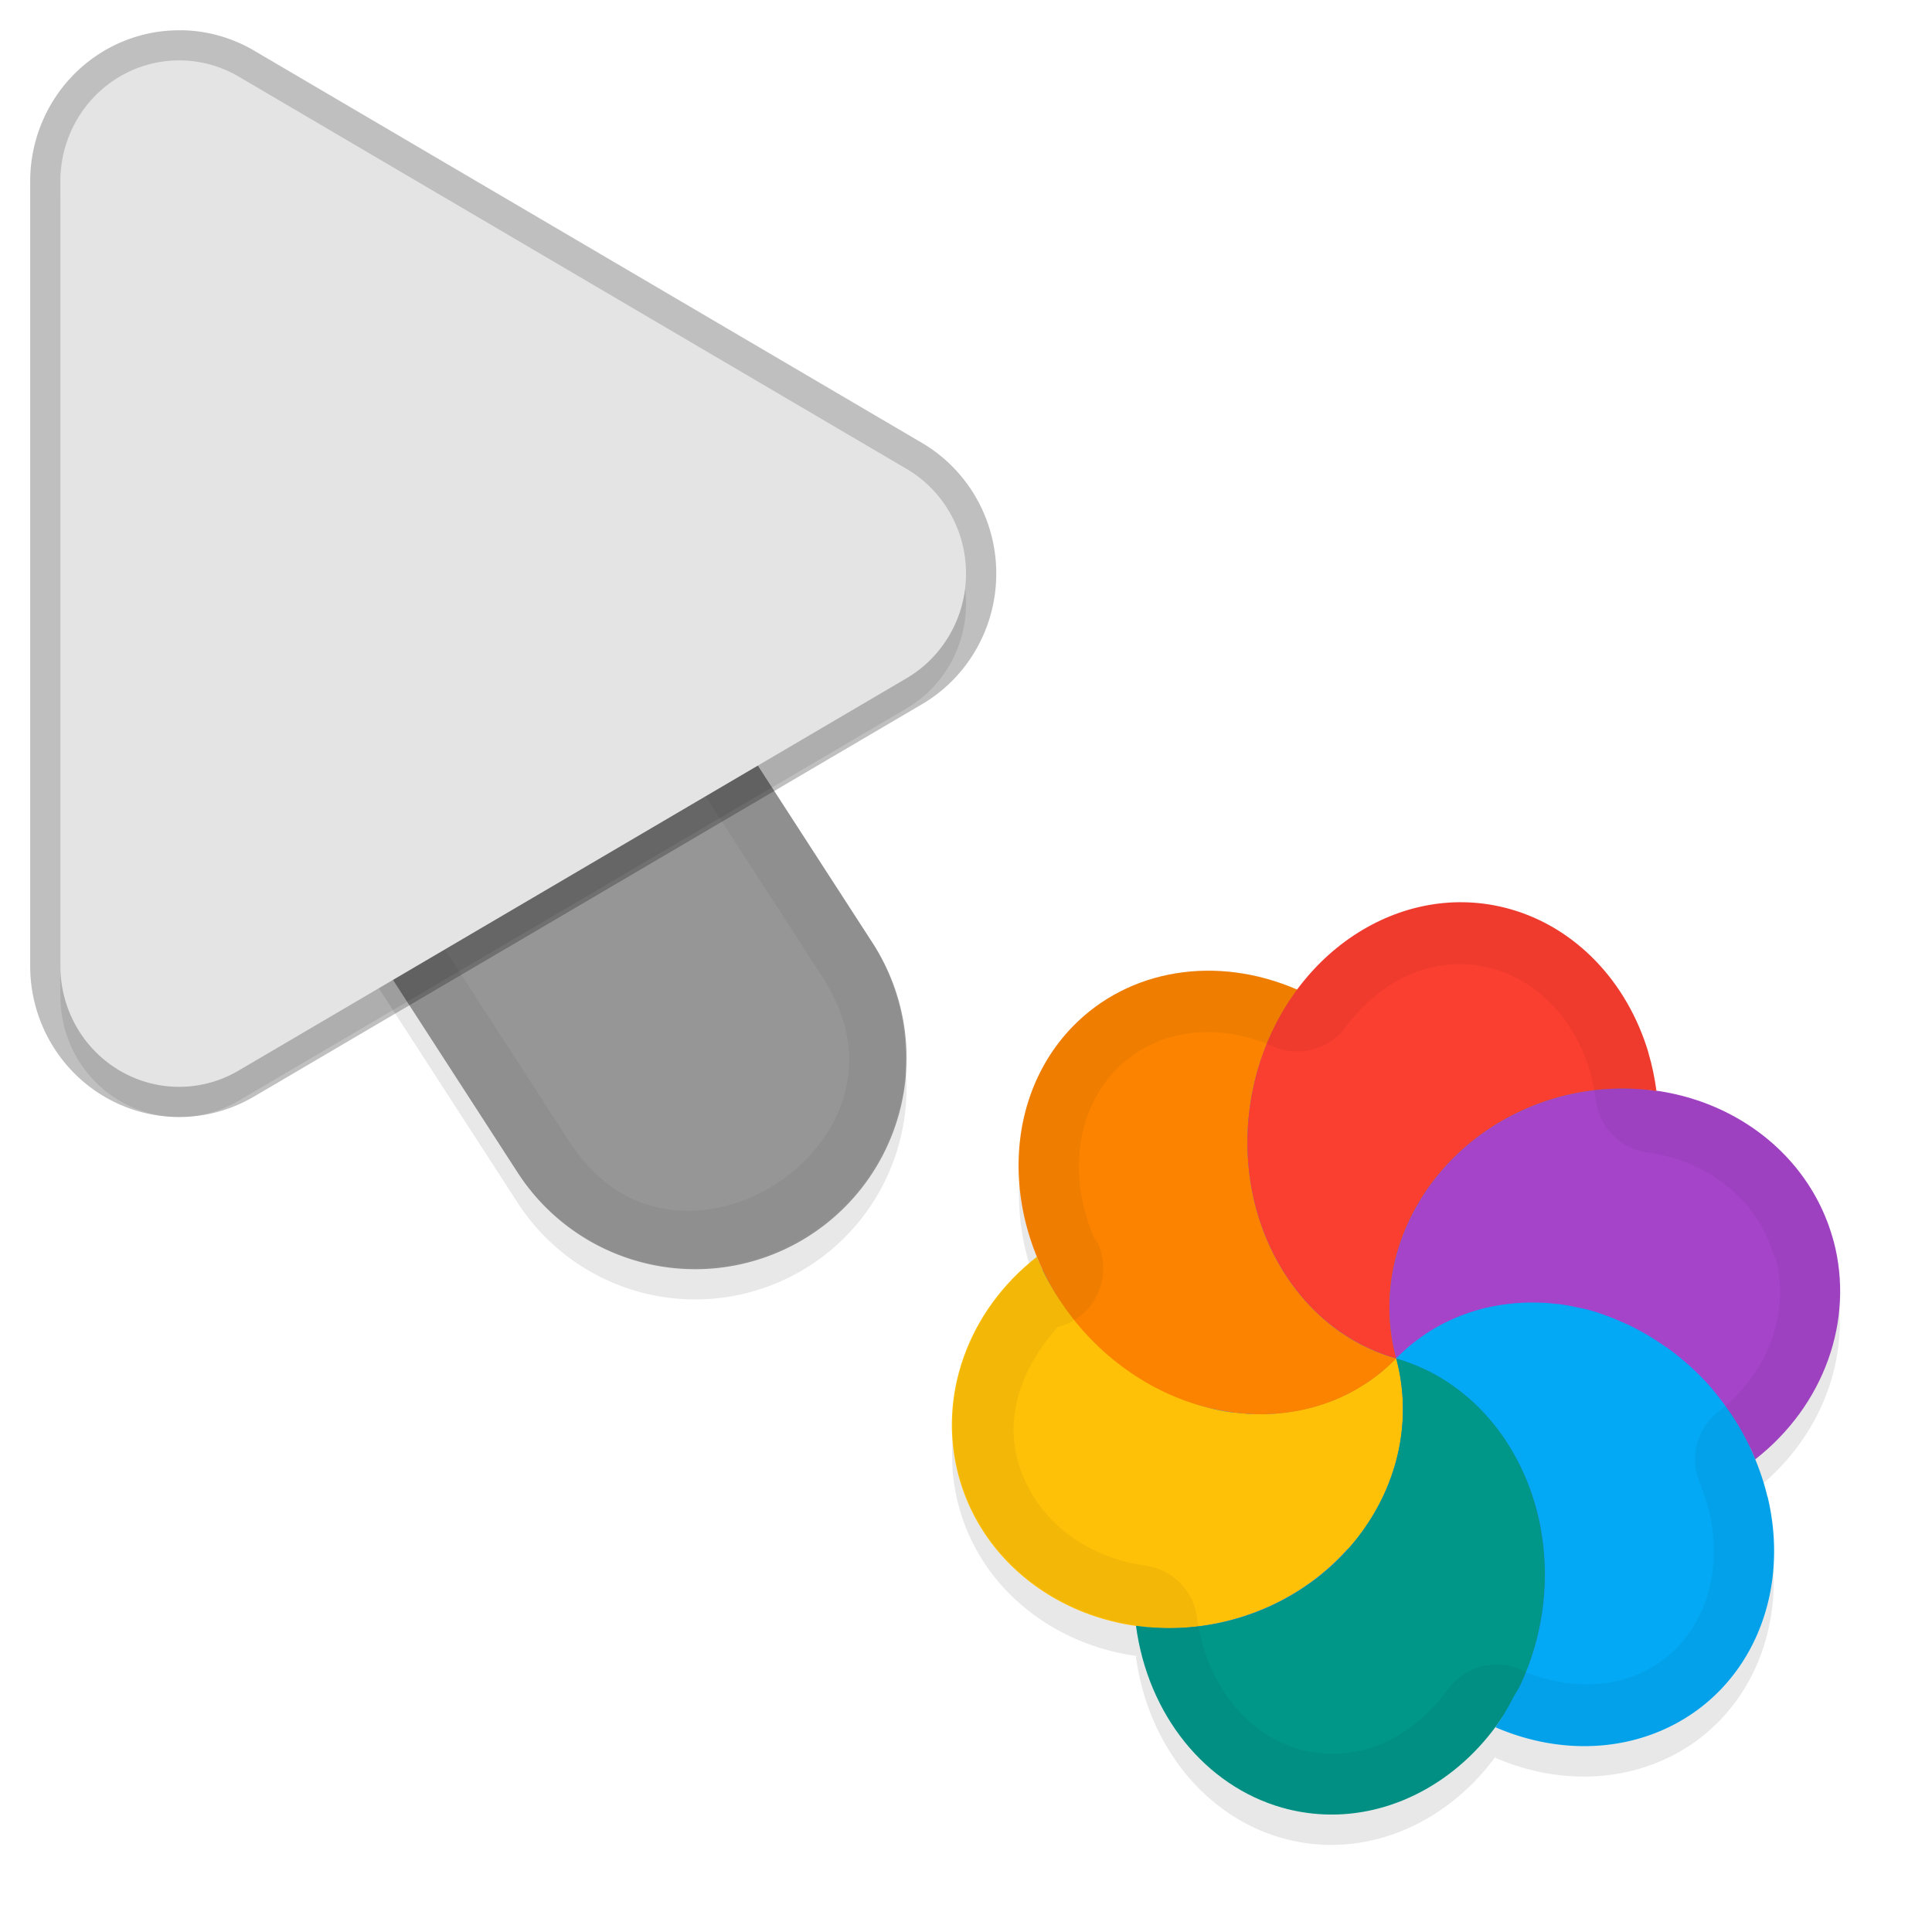 <svg xmlns="http://www.w3.org/2000/svg" id="svg5327" width="32" height="32" version="1.1">
 <defs id="defs5329">
  <filter id="filter843" style="color-interpolation-filters:sRGB" width="1.108" height="1.087" x="-.05" y="-.04">
   <feGaussianBlur id="feGaussianBlur845" stdDeviation=".281"/>
  </filter>
  <filter id="filter835" style="color-interpolation-filters:sRGB" width="1.102" height="1.09" x="-.05" y="-.04">
   <feGaussianBlur id="feGaussianBlur837" stdDeviation=".32"/>
  </filter>
  <filter id="filter1048" style="color-interpolation-filters:sRGB" width="1.097" height="1.095" x="-.05" y="-.05">
   <feGaussianBlur id="feGaussianBlur1050" stdDeviation=".298"/>
  </filter>
 </defs>
 <path id="ellipse861" style="opacity:0.3;fill:#000000;stroke-width:0.375;filter:url(#filter1048)" d="m 30.37,21.058 c -0.365,-1.363 -1.554,-2.297 -2.952,-2.489 0.014,-0.01 0.016,-0.01 0.021,0 -0.029,-0.214 -0.073,-0.425 -0.133,-0.63 -0.353,-1.186 -1.211,-2.077 -2.291,-2.383 -1.325,-0.375 -2.688,0.203 -3.53,1.344 -0.001,0 -0.004,0 0.008,-0.01 -1.338,-0.582 -2.791,-0.345 -3.72,0.607 -0.969,0.996 -1.141,2.527 -0.568,3.871 -0.015,0 -0.019,-0.033 -0.028,-0.047 -1.142,0.892 -1.649,2.306 -1.298,3.622 0.366,1.366 1.562,2.3 2.963,2.488 -0.015,0.01 -0.02,0 -0.029,0 0.197,1.473 1.142,2.65 2.421,3.013 1.338,0.378 2.717,-0.212 3.556,-1.375 -0.009,0.013 -0.017,0.03 -0.027,0.044 a 3.844,3.396 51.279 0 0 3.715,-0.609 3.844,3.396 51.279 0 0 0.792,-3.209 3.844,3.396 51.279 0 0 -0.203,-0.613 c 1.14,-0.892 1.647,-2.305 1.297,-3.619 z m -13.101,0.453 a 6.189,6 75 0 0 0.001,7e-4 c -0.001,-8e-4 -0.003,0 -0.005,0 8.26e-4,2e-4 0.002,5e-4 0.003,0 z"/>
 <path id="path877" style="color:#000000;font-style:normal;font-variant:normal;font-weight:normal;font-stretch:normal;font-size:medium;line-height:normal;font-family:sans-serif;font-variant-ligatures:normal;font-variant-position:normal;font-variant-caps:normal;font-variant-numeric:normal;font-variant-alternates:normal;font-feature-settings:normal;text-indent:0;text-align:start;text-decoration:none;text-decoration-line:none;text-decoration-style:solid;text-decoration-color:#000000;letter-spacing:normal;word-spacing:normal;text-transform:none;writing-mode:lr-tb;direction:ltr;text-orientation:mixed;dominant-baseline:auto;baseline-shift:baseline;text-anchor:start;white-space:normal;shape-padding:0;clip-rule:nonzero;display:inline;overflow:visible;visibility:visible;opacity:0.3;isolation:auto;mix-blend-mode:normal;color-interpolation:sRGB;color-interpolation-filters:linearRGB;solid-color:#000000;solid-opacity:1;vector-effect:none;fill:#000000;fill-opacity:1;fill-rule:nonzero;stroke:none;stroke-width:7;stroke-linecap:round;stroke-linejoin:miter;stroke-miterlimit:4;stroke-dasharray:none;stroke-dashoffset:0;stroke-opacity:1;filter:url(#filter843);color-rendering:auto;image-rendering:auto;shape-rendering:auto;text-rendering:auto;enable-background:accumulate" d="m 6.01,5.959 a 3.5,3.5 0 0 0 -2.949,5.443 l 5.5,8.5 a 3.501,3.501 0 1 0 5.879,-3.803 l -5.5,-8.5 A 3.5,3.5 0 0 0 6.01,5.959 Z"/>
 <path id="path4" style="fill:none;stroke:#e4e4e4;stroke-width:7;stroke-linecap:round;stroke-opacity:1" d="m 11.5,17.501 -5.5,-8.5"/>
 <path id="path881" style="opacity:0.3;fill:#000000;stroke-width:0.5;filter:url(#filter835)" d="M 3.013,1.502 A 1.967,2.001 0 0 0 1,3.502 V 16.499 A 1.967,2.001 0 0 0 3.951,18.233 L 15.015,11.734 a 1.967,2.001 0 0 0 0,-3.468 L 3.951,1.768 A 1.967,2.001 0 0 0 3.013,1.502 Z"/>
 <path id="path845" style="color:#000000;font-style:normal;font-variant:normal;font-weight:normal;font-stretch:normal;font-size:medium;line-height:normal;font-family:sans-serif;font-variant-ligatures:normal;font-variant-position:normal;font-variant-caps:normal;font-variant-numeric:normal;font-variant-alternates:normal;font-feature-settings:normal;text-indent:0;text-align:start;text-decoration:none;text-decoration-line:none;text-decoration-style:solid;text-decoration-color:#000000;letter-spacing:normal;word-spacing:normal;text-transform:none;writing-mode:lr-tb;direction:ltr;text-orientation:mixed;dominant-baseline:auto;baseline-shift:baseline;text-anchor:start;white-space:normal;shape-padding:0;clip-rule:nonzero;display:inline;overflow:visible;visibility:visible;opacity:0.34;isolation:auto;mix-blend-mode:normal;color-interpolation:sRGB;color-interpolation-filters:linearRGB;solid-color:#000000;solid-opacity:1;vector-effect:none;fill:#000000;fill-opacity:1;fill-rule:nonzero;stroke:none;stroke-width:7;stroke-linecap:round;stroke-linejoin:miter;stroke-miterlimit:4;stroke-dasharray:none;stroke-dashoffset:0;stroke-opacity:1;color-rendering:auto;image-rendering:auto;shape-rendering:auto;text-rendering:auto;enable-background:accumulate" d="m 6.01,5.46 a 3.5,3.5 0 0 0 -2.949,5.441 l 5.5,8.5 a 3.501,3.501 0 1 0 5.879,-3.803 l -5.5,-8.5 A 3.5,3.5 0 0 0 6.01,5.46 Z"/>
 <path id="path858" style="color:#000000;font-style:normal;font-variant:normal;font-weight:normal;font-stretch:normal;font-size:medium;line-height:normal;font-family:sans-serif;font-variant-ligatures:normal;font-variant-position:normal;font-variant-caps:normal;font-variant-numeric:normal;font-variant-alternates:normal;font-feature-settings:normal;text-indent:0;text-align:start;text-decoration:none;text-decoration-line:none;text-decoration-style:solid;text-decoration-color:#000000;letter-spacing:normal;word-spacing:normal;text-transform:none;writing-mode:lr-tb;direction:ltr;text-orientation:mixed;dominant-baseline:auto;baseline-shift:baseline;text-anchor:start;white-space:normal;shape-padding:0;clip-rule:nonzero;display:inline;overflow:visible;visibility:visible;opacity:0.05;isolation:auto;mix-blend-mode:normal;color-interpolation:sRGB;color-interpolation-filters:linearRGB;solid-color:#000000;solid-opacity:1;vector-effect:none;fill:#010101;fill-opacity:1;fill-rule:nonzero;stroke:none;stroke-width:7;stroke-linecap:round;stroke-linejoin:miter;stroke-miterlimit:4;stroke-dasharray:none;stroke-dashoffset:0;stroke-opacity:1;color-rendering:auto;image-rendering:auto;shape-rendering:auto;text-rendering:auto;enable-background:accumulate" d="m 6.01,5.461 a 3.5,3.5 0 0 0 -2.949,5.441 l 5.5,8.5 a 3.501,3.501 0 1 0 5.879,-3.803 l -5.5,-8.5 A 3.5,3.5 0 0 0 6.01,5.461 Z m -0.01,1 c 0.853,0.01 1.638,0.448 2.092,1.17 l 0.004,0.01 5.504,8.506 c 0.498,0.77 0.544,1.41 0.383,1.99 -0.161,0.581 -0.577,1.114 -1.125,1.469 -0.548,0.355 -1.205,0.515 -1.801,0.424 -0.595,-0.091 -1.158,-0.396 -1.656,-1.166 l -5.504,-8.506 -0.004,-0.01 C 2.747,8.629 3.934,6.439 6,6.461 Z"/>
 <path id="path856" style="opacity:0.25;fill:none;stroke:#000000;stroke-width:1;stroke-linecap:round;stroke-linejoin:round;stroke-miterlimit:4;stroke-dasharray:none;stroke-opacity:1" d="m 3.013,1.002 a 1.967,2.001 0 0 0 -2.013,2 V 15.999 a 1.967,2.001 0 0 0 2.951,1.734 l 11.065,-6.499 a 1.967,2.001 0 0 0 0,-3.468 l -11.065,-6.499 a 1.967,2.001 0 0 0 -0.937,-0.266 z"/>
 <path id="path8" style="fill:#e4e4e4;stroke-width:0.5" d="M 3.013,1.001 A 1.967,2.001 0 0 0 1,3.001 V 15.999 A 1.967,2.001 0 0 0 3.951,17.733 L 15.015,11.234 a 1.967,2.001 0 0 0 0,-3.468 L 3.951,1.267 A 1.967,2.001 0 0 0 3.013,1.001 Z"/>
 <ellipse id="ellipse3" style="fill:#278df2;stroke-width:0.375" cx="27.718" cy="-16.514" rx="6.189" ry="6" transform="rotate(75)"/>
 <path id="ellipse10" style="fill:#ffc107;stroke-width:0.375" d="m 23.126,22.5 c -0.066,0.067 -0.135,0.131 -0.207,0.191 -0.049,0.041 -0.099,0.08 -0.151,0.117 -0.039,0.031 -0.081,0.061 -0.122,0.089 -0.051,0.033 -0.102,0.065 -0.155,0.094 -0.047,0.029 -0.093,0.055 -0.14,0.08 -0.052,0.026 -0.105,0.052 -0.158,0.075 -0.053,0.024 -0.107,0.047 -0.162,0.067 -0.052,0.018 -0.105,0.036 -0.158,0.053 -0.052,0.017 -0.104,0.033 -0.157,0.048 -0.062,0.015 -0.127,0.029 -0.191,0.041 -0.051,0.011 -0.102,0.02 -0.154,0.029 -0.057,0.01 -0.113,0.014 -0.171,0.02 -0.063,0.01 -0.127,0.013 -0.19,0.014 -0.053,0 -0.107,0 -0.162,0 -0.059,8e-4 -0.118,-6e-4 -0.177,0 -0.073,-0.01 -0.146,-0.012 -0.218,-0.022 -0.045,0 -0.09,-0.01 -0.134,-0.016 -0.073,-0.01 -0.144,-0.026 -0.216,-0.042 -0.048,-0.013 -0.096,-0.026 -0.143,-0.038 -0.066,-0.017 -0.132,-0.035 -0.195,-0.063 -0.056,-0.015 -0.11,-0.04 -0.166,-0.057 -0.054,-0.025 -0.108,-0.045 -0.163,-0.068 -0.059,-0.026 -0.118,-0.05 -0.175,-0.079 -0.058,-0.033 -0.122,-0.059 -0.181,-0.093 -0.048,-0.027 -0.095,-0.054 -0.142,-0.082 -0.068,-0.039 -0.131,-0.087 -0.198,-0.13 -0.039,-0.023 -0.072,-0.053 -0.111,-0.075 -0.057,-0.044 -0.116,-0.086 -0.171,-0.132 -0.051,-0.041 -0.099,-0.082 -0.149,-0.124 -0.081,-0.067 -0.156,-0.142 -0.231,-0.217 -0.08,-0.082 -0.154,-0.169 -0.227,-0.257 -0.032,-0.033 -0.057,-0.071 -0.085,-0.107 -0.053,-0.067 -0.104,-0.136 -0.152,-0.206 -0.017,-0.032 -0.036,-0.062 -0.063,-0.088 -0.054,-0.075 -0.1,-0.154 -0.146,-0.233 -0.015,-0.029 -0.032,-0.054 -0.047,-0.082 -0.053,-0.093 -0.098,-0.19 -0.141,-0.288 -0.019,-0.033 -0.028,-0.069 -0.044,-0.102 -1.142,0.892 -1.649,2.306 -1.298,3.622 0.498,1.857 2.523,2.927 4.523,2.391 2,-0.536 3.219,-2.475 2.721,-4.332 z m 0,0 c -9.3e-5,-4e-4 0,0 0,0 z"/>
 <path id="path9" style="fill:#a544c9;stroke-width:0.375" d="M 30.37,20.558 C 29.873,18.701 27.848,17.629 25.847,18.165 c -2.001,0.536 -3.219,2.477 -2.721,4.334 0.066,-0.067 0.136,-0.131 0.208,-0.191 0.051,-0.042 0.104,-0.082 0.158,-0.121 0.036,-0.028 0.072,-0.055 0.109,-0.082 0.054,-0.036 0.11,-0.071 0.166,-0.103 0.042,-0.025 0.087,-0.05 0.132,-0.074 0.061,-0.03 0.122,-0.059 0.185,-0.086 0.038,-0.018 0.076,-0.034 0.114,-0.048 0.08,-0.03 0.162,-0.058 0.245,-0.082 0.023,-0.01 0.046,-0.016 0.069,-0.023 0.089,-0.024 0.18,-0.043 0.271,-0.059 0.023,0 0.046,-0.01 0.07,-0.013 0.083,-0.013 0.168,-0.022 0.253,-0.029 0.036,0 0.073,-0.01 0.109,-0.01 0.076,0 0.152,0 0.228,-9e-4 0.044,3e-4 0.088,9e-4 0.132,0 0.071,0.01 0.142,0.012 0.212,0.022 0.053,0 0.104,0.011 0.155,0.019 0.064,0.01 0.126,0.023 0.188,0.038 0.052,0.014 0.107,0.018 0.159,0.032 0.082,0.022 0.163,0.044 0.242,0.075 0.033,0.01 0.062,0.027 0.095,0.036 0.088,0.034 0.175,0.069 0.261,0.108 0.024,0.017 0.054,0.025 0.08,0.035 0.087,0.039 0.169,0.086 0.252,0.133 0.025,0.017 0.051,0.028 0.075,0.043 0.089,0.052 0.174,0.112 0.262,0.169 0.012,0.019 0.036,0.022 0.054,0.031 0.078,0.056 0.154,0.116 0.228,0.177 0.025,0.026 0.058,0.045 0.084,0.07 0.089,0.076 0.174,0.156 0.256,0.239 0.155,0.155 0.292,0.329 0.417,0.509 0.018,0.032 0.044,0.059 0.065,0.088 0.164,0.243 0.302,0.502 0.411,0.771 1.142,-0.892 1.649,-2.306 1.298,-3.622 z"/>
 <path id="path14" style="fill:#ffc107;stroke-width:0.375" d="m 23.126,22.499 c -7.349,-4.242 -3.674,-2.121 0,0 z m -1.91e-4,0 c -1.013,0.904 -1.249,2.054 -0.802,3.162 0.767,-0.858 1.106,-2.025 0.802,-3.162 z"/>
 <path id="path11" style="fill:#009688;stroke-width:0.375" d="m 25.416,24.882 c -0.353,-1.186 -1.211,-2.078 -2.291,-2.383 0.498,1.857 -0.721,3.797 -2.721,4.333 -0.52,0.138 -1.062,0.17 -1.589,0.095 0.197,1.473 1.143,2.65 2.422,3.014 1.808,0.51 3.697,-0.741 4.218,-2.796 0.19,-0.75 0.177,-1.538 -0.039,-2.262 z m -6.601,2.045 z m 4.31,-4.428 z"/>
 <path id="ellipse980" style="fill:#03a9f4;stroke-width:0.375" d="m 29.274,24.791 a 3.844,3.396 51.279 0 0 -1.098,-1.978 3.844,3.396 51.279 0 0 -5.05,-0.313 c 0.136,0.036 0.266,0.086 0.394,0.141 0.128,0.056 0.252,0.12 0.371,0.194 0.356,0.217 0.671,0.507 0.93,0.853 0.173,0.231 0.321,0.489 0.442,0.765 0.059,0.138 0.112,0.281 0.156,0.429 0.058,0.18 0.098,0.365 0.124,0.553 0.057,0.375 0.065,0.76 0.021,1.141 -0.022,0.191 -0.057,0.381 -0.105,0.568 -0.068,0.268 -0.162,0.522 -0.273,0.761 -0.033,0.07 -0.077,0.129 -0.113,0.196 -0.086,0.161 -0.172,0.321 -0.276,0.464 -0.009,0.013 -0.017,0.031 -0.027,0.044 a 3.844,3.396 51.279 0 0 3.715,-0.609 3.844,3.396 51.279 0 0 0.792,-3.209 z"/>
 <path id="ellipse14" style="fill:#fb8300;stroke-width:0.375" d="m 23.126,22.5 c -9.3e-5,-4e-4 0,0 0,0 z m 0,0 c -1.808,-0.51 -2.851,-2.59 -2.33,-4.645 0.137,-0.534 0.374,-1.032 0.694,-1.462 -1.338,-0.582 -2.791,-0.345 -3.72,0.607 -1.31,1.347 -1.173,3.669 0.306,5.187 1.479,1.518 3.739,1.659 5.05,0.313 z"/>
 <path id="ellipse18" style="fill:#fa3e30;stroke-width:0.375" d="m 27.305,17.441 c -0.353,-1.186 -1.211,-2.077 -2.291,-2.383 -1.808,-0.511 -3.697,0.741 -4.219,2.796 -0.521,2.055 0.522,4.135 2.33,4.645 -0.498,-1.857 0.72,-3.798 2.721,-4.335 0.521,-0.138 1.063,-0.17 1.59,-0.094 -0.029,-0.214 -0.072,-0.425 -0.133,-0.63 z m -4.179,5.059 c -9.3e-5,-4e-4 0,0 0,0 z"/>
 <path id="ellipse904" style="opacity:0.05;fill:#010101;fill-opacity:1;stroke-width:0.375" d="m 30.37,20.558 c -0.365,-1.363 -1.554,-2.297 -2.952,-2.489 0.003,0 0.016,-0.01 0.02,0 -0.028,-0.214 -0.072,-0.425 -0.132,-0.63 -0.353,-1.186 -1.211,-2.077 -2.291,-2.383 -1.325,-0.375 -2.688,0.203 -3.53,1.344 -8.29e-4,0 0.007,-0.01 0.006,-0.01 -1.338,-0.582 -2.791,-0.345 -3.72,0.606 -0.969,0.996 -1.141,2.527 -0.568,3.871 -0.016,0 -0.018,-0.032 -0.019,-0.053 -1.142,0.891 -1.649,2.306 -1.298,3.622 0.366,1.366 1.562,2.3 2.964,2.488 -0.015,0.01 -0.02,0 -0.029,0 0.197,1.473 1.142,2.65 2.421,3.013 1.338,0.378 2.717,-0.212 3.556,-1.375 -0.009,0.013 -0.017,0.03 -0.027,0.043 a 3.844,3.396 51.279 0 0 3.715,-0.609 3.844,3.396 51.279 0 0 0.792,-3.209 3.844,3.396 51.279 0 0 -0.203,-0.613 c 1.14,-0.892 1.647,-2.305 1.297,-3.619 z m -0.967,0.253 -2.23e-4,-4e-4 a 1,1 0 0 0 0.003,0 c 0.244,0.91 -0.096,1.91 -0.946,2.575 a 1,1 0 0 0 -0.306,1.174 c 0.063,0.151 0.113,0.304 0.152,0.459 l 0.001,8e-4 c 0.216,0.905 -0.013,1.739 -0.536,2.277 -0.598,0.611 -1.527,0.776 -2.488,0.406 a 1,1 0 0 0 -1.296,0.272 c -0.629,0.872 -1.568,1.252 -2.47,0.998 -0.844,-0.24 -1.52,-1.039 -1.685,-2.137 a 1,1 0 0 0 -0.847,-0.903 l -0.001,-7e-4 c -1.043,-0.14 -1.874,-0.803 -2.13,-1.753 -0.205,-0.768 0.09,-1.561 0.67,-2.201 a 1,1 0 0 0 0.617,-0.469 l -0.001,-7e-4 a 1,1 0 0 0 0.104,-0.738 1,1 0 0 0 -0.001,-7e-4 1,1 0 0 0 -0.064,-0.187 l -0.003,-8e-4 h -0.005 a 1,1 0 0 0 -0.033,-0.057 1,1 0 0 0 -0.015,0 l -0.004,-0.026 c -0.437,-1.026 -0.289,-2.109 0.365,-2.781 0.623,-0.637 1.601,-0.823 2.604,-0.386 l -0.003,-7e-4 a 1,1 0 0 0 1.197,-0.309 c 0,0 -0.001,-7e-4 -0.001,-7e-4 0.631,-0.856 1.561,-1.227 2.454,-0.975 0.722,0.204 1.336,0.811 1.603,1.702 0.037,0.139 0.065,0.285 0.09,0.433 a 1,1 0 0 0 0.847,0.905 c 0,0 0.001,0 0.001,0 1.037,0.143 1.859,0.806 2.115,1.751 z m -12.133,0.2 a 6.189,6 75 0 0 0.001,3e-4 c -0.001,-8e-4 -0.003,0 -0.005,0 9.2e-4,3e-4 0.002,0 0.004,0 z"/>
</svg>
